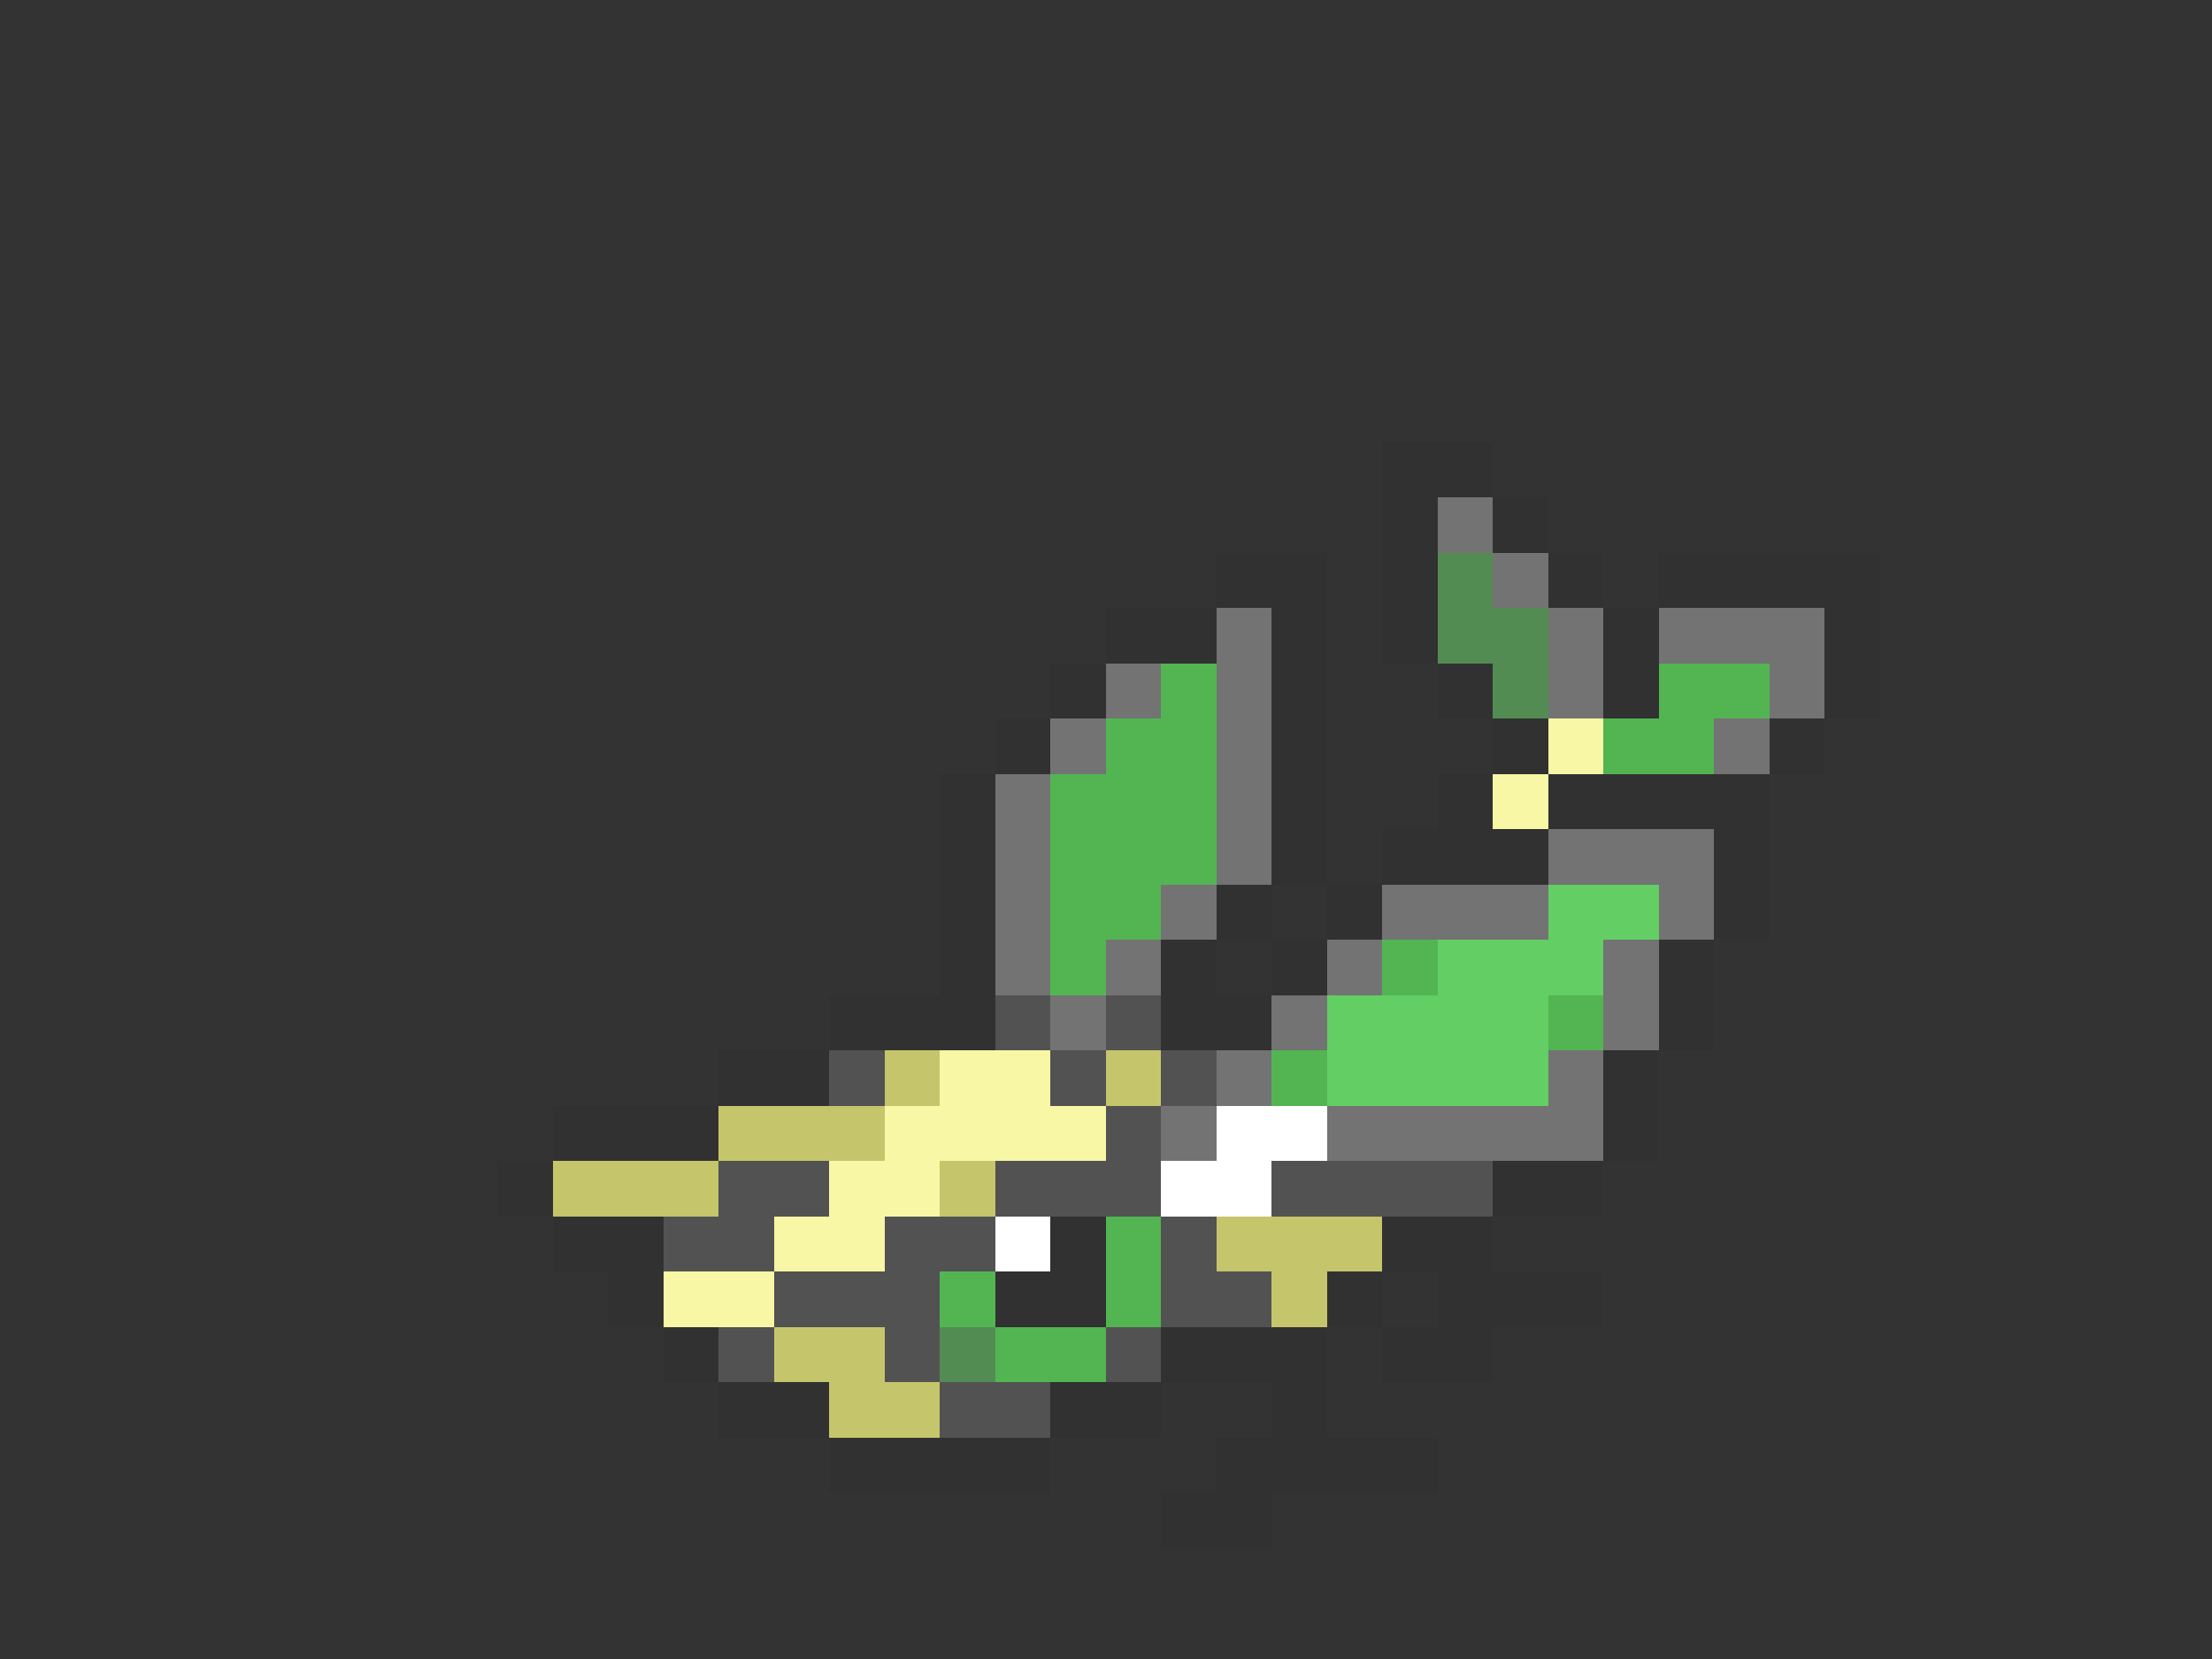 <svg xmlns="http://www.w3.org/2000/svg" viewBox="0 -0.5 40 30" shape-rendering="crispEdges">
<rect x="0" y="-0.5" width="40" height="30" fill="#333333" stroke="none"/>
<path stroke="#313131" d="M25 8h2M25 9h1M27 9h1M22 10h2M25 10h1M28 10h1M30 10h4M20 11h2M23 11h1M25 11h1M29 11h1M33 11h1M19 12h1M23 12h1M26 12h1M29 12h1M33 12h1M18 13h1M23 13h1M27 13h1M32 13h1M17 14h1M23 14h1M26 14h1M28 14h4M17 15h1M23 15h1M25 15h3M31 15h1M17 16h1M22 16h1M24 16h1M31 16h1M17 17h1M21 17h1M23 17h1M30 17h1M15 18h3M21 18h2M30 18h1M13 19h2M29 19h1M10 20h3M29 20h1M9 21h1M27 21h2M10 22h2M19 22h1M25 22h2M11 23h1M18 23h2M24 23h1M26 23h3M12 24h1M21 24h3M25 24h2M13 25h2M19 25h2M23 25h1M15 26h4M22 26h4M21 27h2" />
<path stroke="#737373" d="M26 9h1M27 10h1M22 11h1M28 11h1M30 11h3M20 12h1M22 12h1M28 12h1M32 12h1M19 13h1M22 13h1M31 13h1M18 14h1M22 14h1M18 15h1M22 15h1M28 15h3M18 16h1M21 16h1M25 16h3M30 16h1M18 17h1M20 17h1M24 17h1M29 17h1M19 18h1M23 18h1M29 18h1M22 19h1M28 19h1M21 20h1M24 20h5" />
<path stroke="#528c52" d="M26 10h1M26 11h2M27 12h1M17 24h1" />
<path stroke="#52b552" d="M21 12h1M30 12h2M20 13h2M29 13h2M19 14h3M19 15h3M19 16h2M19 17h1M25 17h1M28 18h1M23 19h1M20 22h1M17 23h1M20 23h1M18 24h2" />
<path stroke="#f7f7a5" d="M28 13h1M27 14h1M17 19h2M16 20h4M15 21h2M14 22h2M12 23h2" />
<path stroke="#63ce63" d="M28 16h2M26 17h3M24 18h4M24 19h4" />
<path stroke="#525252" d="M18 18h1M20 18h1M15 19h1M19 19h1M21 19h1M20 20h1M13 21h2M18 21h3M23 21h4M12 22h2M16 22h2M21 22h1M14 23h3M21 23h2M13 24h1M16 24h1M20 24h1M17 25h2" />
<path stroke="#c5c56b" d="M16 19h1M20 19h1M13 20h3M10 21h3M17 21h1M22 22h3M23 23h1M14 24h2M15 25h2" />
<path stroke="#ffffff" d="M22 20h2M21 21h2M18 22h1" />
</svg>